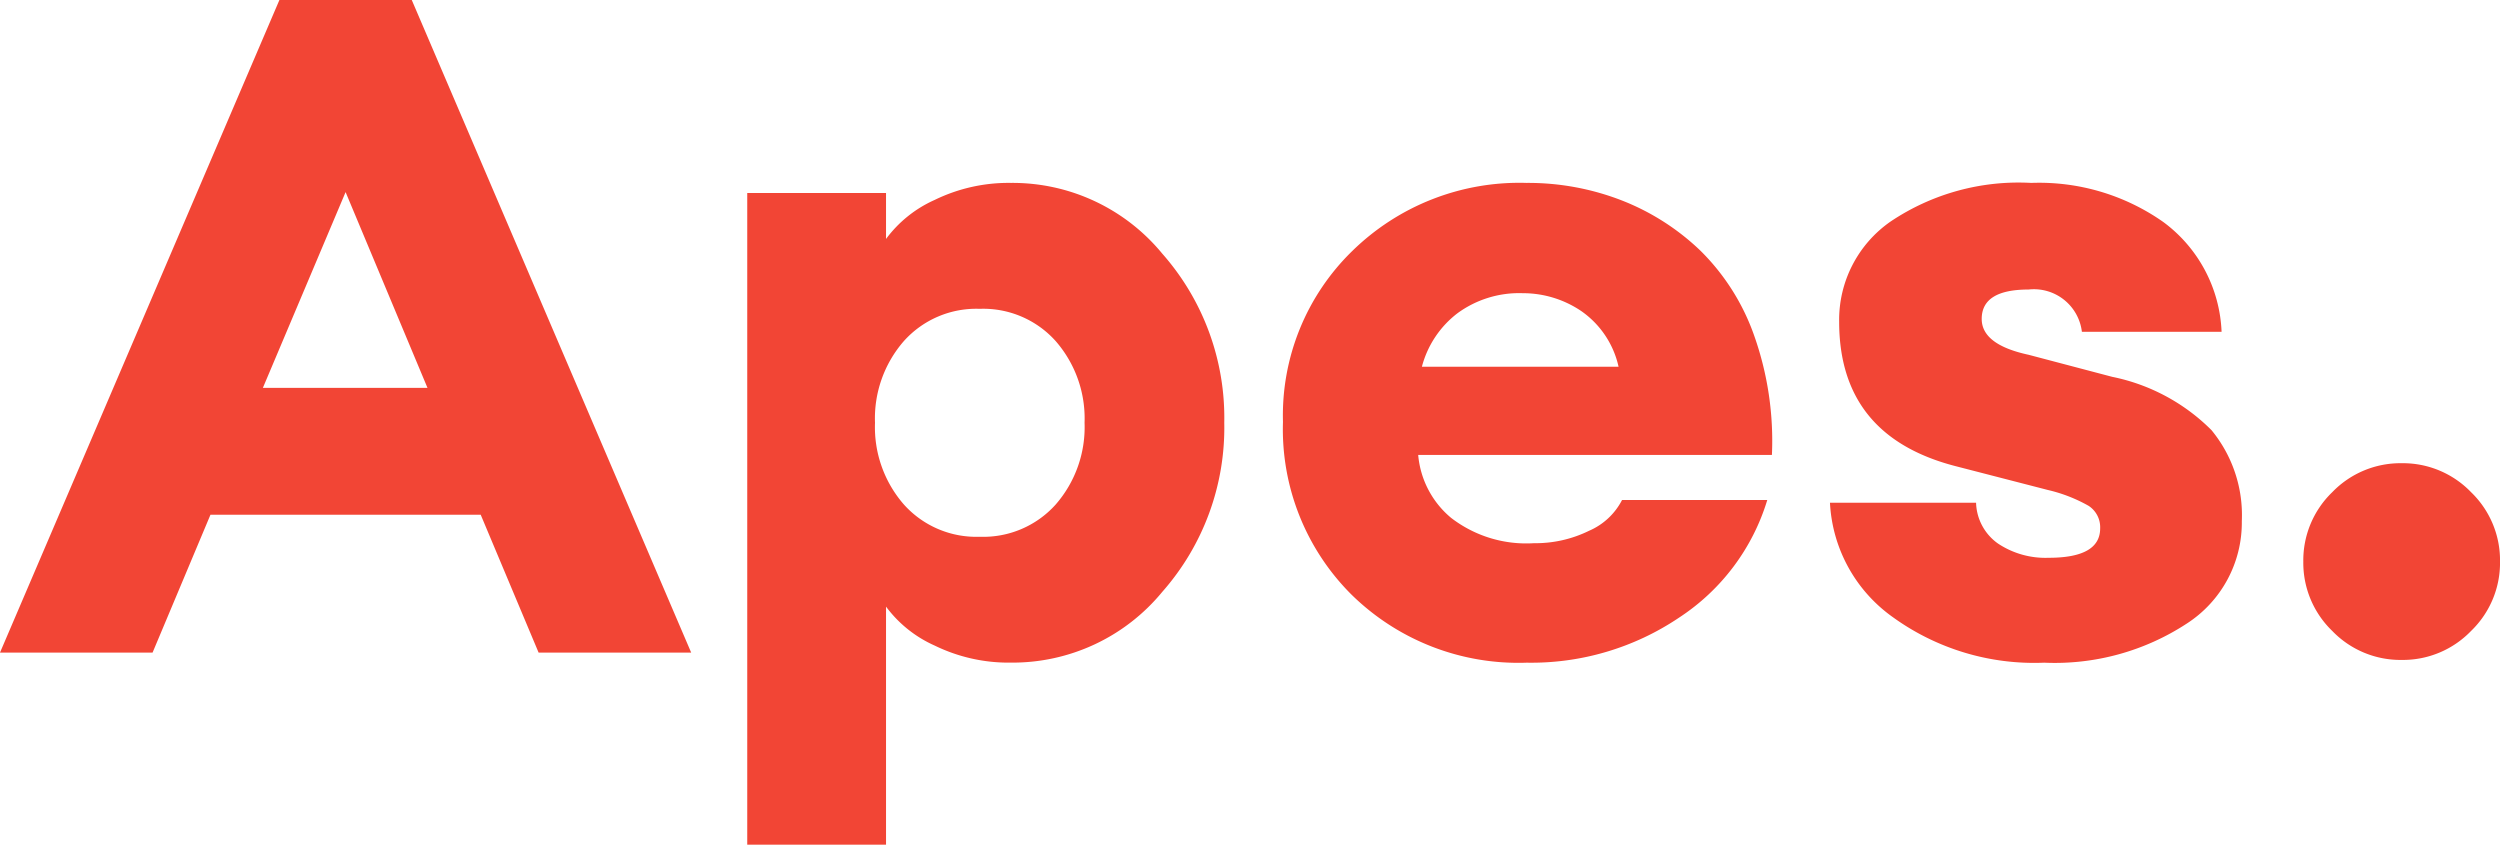 <svg xmlns="http://www.w3.org/2000/svg" width="106.08" height="35.841" viewBox="0 0 106.08 35.841">
  <path id="Path_392" data-name="Path 392" d="M-.039,0,11.817-27.69h5.616L29.289,0H22.815L20.358-5.85H8.892L6.435,0ZM14.625-19.539l-3.51,8.307H18.1ZM37.557,8.151H31.668V-19.5h5.889v1.95a5.2,5.2,0,0,1,2.067-1.658,7.138,7.138,0,0,1,3.237-.721,8.221,8.221,0,0,1,6.416,3A10.521,10.521,0,0,1,51.909-9.75a10.521,10.521,0,0,1-2.632,7.176,8.221,8.221,0,0,1-6.416,3,7.137,7.137,0,0,1-3.237-.722A5.2,5.2,0,0,1,37.557-1.95Zm.761-14.43a4.124,4.124,0,0,0,3.217,1.365,4.124,4.124,0,0,0,3.218-1.365A4.992,4.992,0,0,0,45.981-9.75a4.992,4.992,0,0,0-1.229-3.471,4.124,4.124,0,0,0-3.218-1.365,4.124,4.124,0,0,0-3.217,1.365A4.992,4.992,0,0,0,37.089-9.75,4.992,4.992,0,0,0,38.318-6.279ZM64.74.429a10.1,10.1,0,0,1-7.43-2.886A9.9,9.9,0,0,1,54.4-9.789a9.735,9.735,0,0,1,2.944-7.254,10.131,10.131,0,0,1,7.39-2.886,10.966,10.966,0,0,1,4.036.741,10.135,10.135,0,0,1,3.354,2.145,9.468,9.468,0,0,1,2.282,3.627,13.39,13.39,0,0,1,.741,5.031H60.138a3.91,3.91,0,0,0,1.4,2.672,5.222,5.222,0,0,0,3.51,1.072,5.159,5.159,0,0,0,2.34-.527,2.833,2.833,0,0,0,1.4-1.306h6.162a9.124,9.124,0,0,1-3.744,4.992A11.23,11.23,0,0,1,64.74.429Zm-.156-15.678a4.428,4.428,0,0,0-2.789.858,4.194,4.194,0,0,0-1.5,2.262H68.64a3.905,3.905,0,0,0-1.579-2.359A4.407,4.407,0,0,0,64.584-15.249ZM86.7.429A10.235,10.235,0,0,1,80.282-1.5,6.345,6.345,0,0,1,77.61-6.357h6.2a2.192,2.192,0,0,0,.936,1.735,3.633,3.633,0,0,0,2.145.6q2.184,0,2.184-1.248a1.085,1.085,0,0,0-.488-.955A6.473,6.473,0,0,0,86.853-6.9L82.914-7.917Q78-9.2,78-14.04a5.08,5.08,0,0,1,2.184-4.251,9.736,9.736,0,0,1,5.967-1.638,9.158,9.158,0,0,1,5.6,1.657,6.088,6.088,0,0,1,2.476,4.661H88.3a2.051,2.051,0,0,0-2.262-1.794q-1.989,0-1.989,1.248,0,1.092,1.989,1.521l3.549.936a8.27,8.27,0,0,1,4.212,2.262,5.677,5.677,0,0,1,1.287,3.861,5.1,5.1,0,0,1-2.34,4.349A10.224,10.224,0,0,1,86.7.429ZM104.813-.917A4.017,4.017,0,0,1,101.868.312,4.017,4.017,0,0,1,98.924-.917a4.017,4.017,0,0,1-1.229-2.945,4.017,4.017,0,0,1,1.229-2.944,4.017,4.017,0,0,1,2.945-1.229,4.017,4.017,0,0,1,2.944,1.229,4.017,4.017,0,0,1,1.229,2.944A4.017,4.017,0,0,1,104.813-.917Z" transform="translate(0.039 27.69)" fill="#f24535"/>
</svg>

